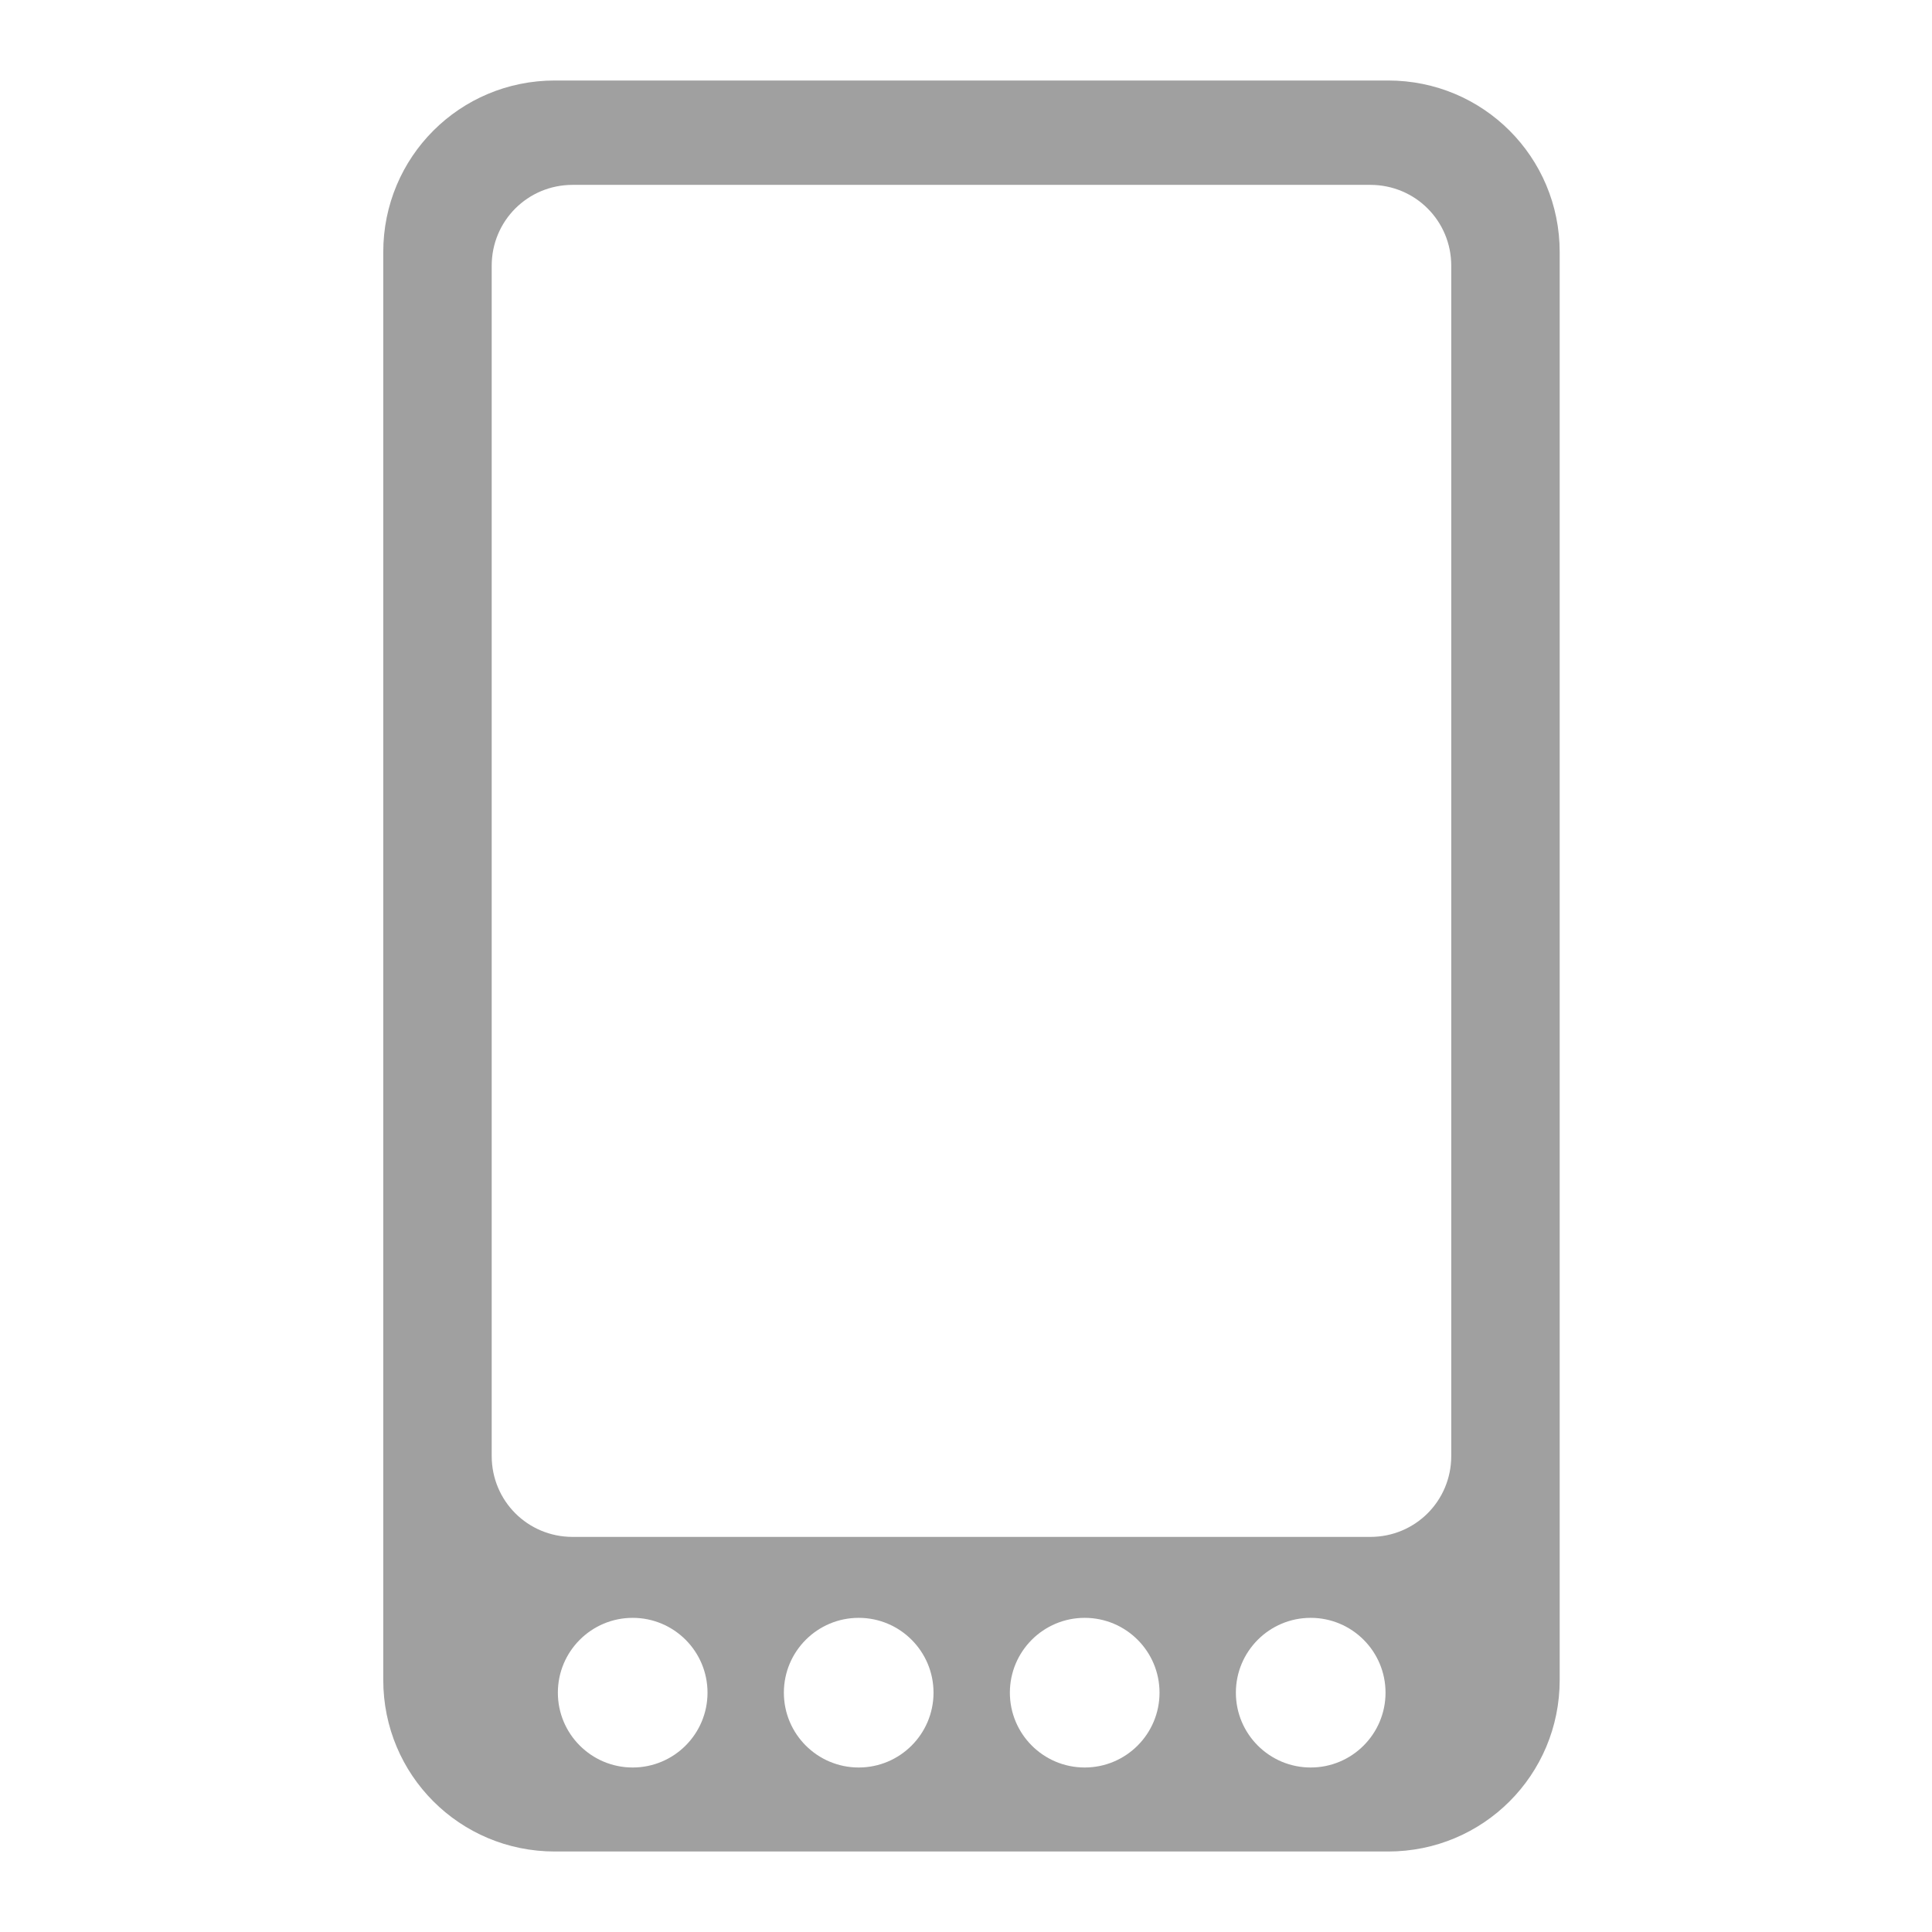 <svg xmlns="http://www.w3.org/2000/svg" xmlns:xlink="http://www.w3.org/1999/xlink" width="48" height="48">
  <defs id="acyl-settings">
    <linearGradient id="acyl-gradient" x1="0%" x2="0%" y1="0%" y2="100%">
      <stop offset="100%" style="stop-color:#A0A0A0;stop-opacity:1"/>
    </linearGradient>
    <g id="acyl-filter">
      <filter id="filter"/>
    </g>
    <g id="acyl-drawing">
      <path d="M 13.784,2 C 11.422,2 9.522,3.9 9.522,6.262 l 0,35.476 C 9.522,44.1 11.422,46 13.784,46 l 20.704,0 c 2.362,0 4.262,-1.9 4.262,-4.262 l 0,-35.476 C 38.75,3.9 36.849,2 34.488,2 l -20.704,0 z m 0.443,2.593 19.818,0 c 1.117,0 2.011,0.894 2.011,2.011 l 0,29.569 c 0,1.117 -0.894,2.011 -2.011,2.011 l -19.818,0 c -1.117,0 -2.011,-0.894 -2.011,-2.011 l 0,-29.569 c 0,-1.117 0.894,-2.011 2.011,-2.011 z m 1.492,35.602 c 1.027,0 1.859,0.833 1.859,1.859 0,1.027 -0.833,1.859 -1.859,1.859 -1.027,0 -1.859,-0.833 -1.859,-1.859 0,-1.027 0.833,-1.859 1.859,-1.859 z m 5.615,0 c 1.027,0 1.859,0.833 1.859,1.859 0,1.027 -0.833,1.859 -1.859,1.859 -1.027,0 -1.859,-0.833 -1.859,-1.859 0,-1.027 0.833,-1.859 1.859,-1.859 z m 5.615,0 c 1.027,0 1.859,0.833 1.859,1.859 0,1.027 -0.833,1.859 -1.859,1.859 -1.027,0 -1.859,-0.833 -1.859,-1.859 0,-1.027 0.833,-1.859 1.859,-1.859 z m 5.615,0 c 1.027,0 1.859,0.833 1.859,1.859 0,1.027 -0.833,1.859 -1.859,1.859 -1.027,0 -1.859,-0.833 -1.859,-1.859 0,-1.027 0.833,-1.859 1.859,-1.859 z" id="path-main"/>
    </g>
  </defs>
  <g id="acyl-visual">
    <use id="visible1" style="fill:url(#acyl-gradient);filter:url(#filter)" xlink:href="#acyl-drawing"/>
  </g>
</svg>

